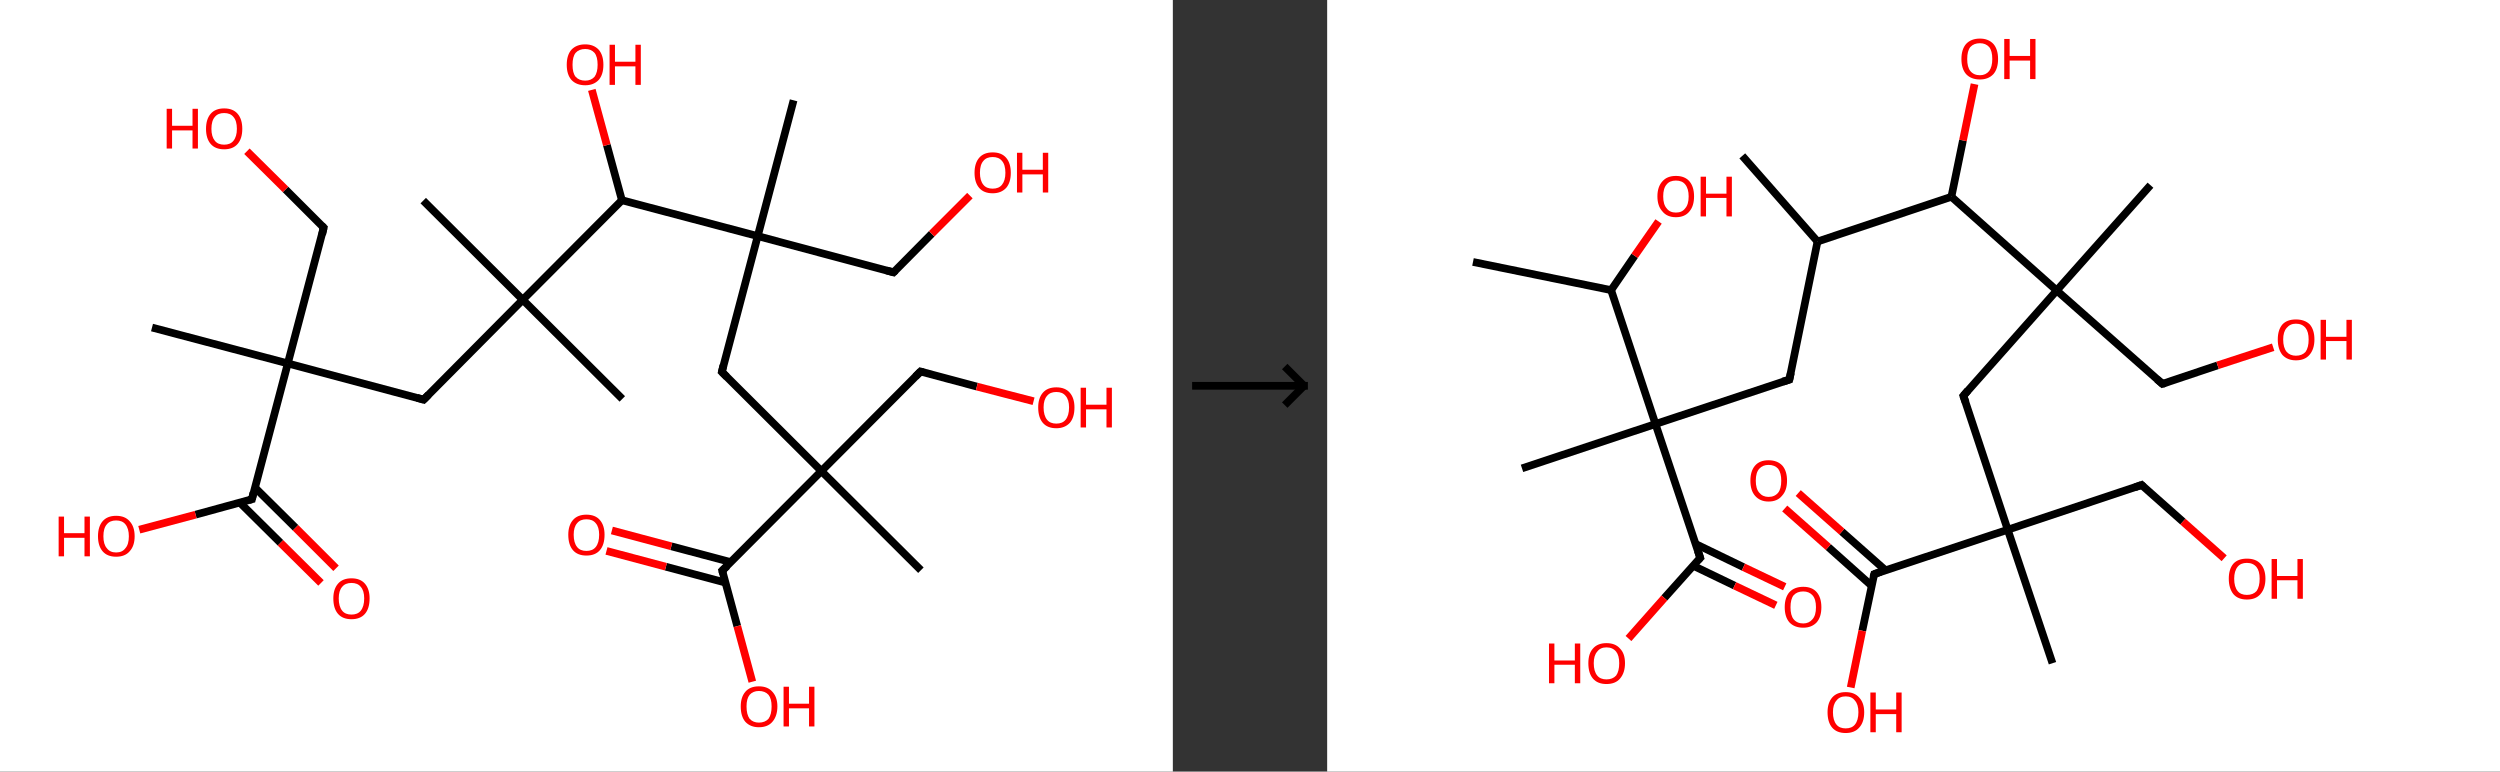 <?xml version='1.0' encoding='ASCII' standalone='yes'?>
<svg xmlns="http://www.w3.org/2000/svg" xmlns:xlink="http://www.w3.org/1999/xlink" version="1.1" width="648.0px" viewBox="0 0 648.0 200.0" height="200.0px">
  <rect x="0" y="0" width="648.0" height="200.0" fill="#333333" stroke="none"/>
  <g>
    <g transform="translate(0, 0) scale(1 1) "><!-- END OF HEADER -->
<rect style="opacity:1.0;fill:#FFFFFF;stroke:none" width="304.0" height="200.0" x="0.0" y="0.0"> </rect>
<path class="bond-0 atom-0 atom-1" d="M 39.4,84.9 L 74.6,94.2" style="fill:none;fill-rule:evenodd;stroke:#000000;stroke-width:2.0px;stroke-linecap:butt;stroke-linejoin:miter;stroke-opacity:1"/>
<path class="bond-1 atom-1 atom-2" d="M 74.6,94.2 L 83.9,59.0" style="fill:none;fill-rule:evenodd;stroke:#000000;stroke-width:2.0px;stroke-linecap:butt;stroke-linejoin:miter;stroke-opacity:1"/>
<path class="bond-2 atom-2 atom-3" d="M 83.9,59.0 L 74.0,49.1" style="fill:none;fill-rule:evenodd;stroke:#000000;stroke-width:2.0px;stroke-linecap:butt;stroke-linejoin:miter;stroke-opacity:1"/>
<path class="bond-2 atom-2 atom-3" d="M 74.0,49.1 L 64.0,39.2" style="fill:none;fill-rule:evenodd;stroke:#FF0000;stroke-width:2.0px;stroke-linecap:butt;stroke-linejoin:miter;stroke-opacity:1"/>
<path class="bond-3 atom-1 atom-4" d="M 74.6,94.2 L 109.8,103.6" style="fill:none;fill-rule:evenodd;stroke:#000000;stroke-width:2.0px;stroke-linecap:butt;stroke-linejoin:miter;stroke-opacity:1"/>
<path class="bond-4 atom-4 atom-5" d="M 109.8,103.6 L 135.5,77.7" style="fill:none;fill-rule:evenodd;stroke:#000000;stroke-width:2.0px;stroke-linecap:butt;stroke-linejoin:miter;stroke-opacity:1"/>
<path class="bond-5 atom-5 atom-6" d="M 135.5,77.7 L 109.7,52.0" style="fill:none;fill-rule:evenodd;stroke:#000000;stroke-width:2.0px;stroke-linecap:butt;stroke-linejoin:miter;stroke-opacity:1"/>
<path class="bond-6 atom-5 atom-7" d="M 135.5,77.7 L 161.3,103.4" style="fill:none;fill-rule:evenodd;stroke:#000000;stroke-width:2.0px;stroke-linecap:butt;stroke-linejoin:miter;stroke-opacity:1"/>
<path class="bond-7 atom-5 atom-8" d="M 135.5,77.7 L 161.2,51.9" style="fill:none;fill-rule:evenodd;stroke:#000000;stroke-width:2.0px;stroke-linecap:butt;stroke-linejoin:miter;stroke-opacity:1"/>
<path class="bond-8 atom-8 atom-9" d="M 161.2,51.9 L 157.3,37.6" style="fill:none;fill-rule:evenodd;stroke:#000000;stroke-width:2.0px;stroke-linecap:butt;stroke-linejoin:miter;stroke-opacity:1"/>
<path class="bond-8 atom-8 atom-9" d="M 157.3,37.6 L 153.4,23.3" style="fill:none;fill-rule:evenodd;stroke:#FF0000;stroke-width:2.0px;stroke-linecap:butt;stroke-linejoin:miter;stroke-opacity:1"/>
<path class="bond-9 atom-8 atom-10" d="M 161.2,51.9 L 196.4,61.2" style="fill:none;fill-rule:evenodd;stroke:#000000;stroke-width:2.0px;stroke-linecap:butt;stroke-linejoin:miter;stroke-opacity:1"/>
<path class="bond-10 atom-10 atom-11" d="M 196.4,61.2 L 205.7,26.0" style="fill:none;fill-rule:evenodd;stroke:#000000;stroke-width:2.0px;stroke-linecap:butt;stroke-linejoin:miter;stroke-opacity:1"/>
<path class="bond-11 atom-10 atom-12" d="M 196.4,61.2 L 231.6,70.6" style="fill:none;fill-rule:evenodd;stroke:#000000;stroke-width:2.0px;stroke-linecap:butt;stroke-linejoin:miter;stroke-opacity:1"/>
<path class="bond-12 atom-12 atom-13" d="M 231.6,70.6 L 241.5,60.6" style="fill:none;fill-rule:evenodd;stroke:#000000;stroke-width:2.0px;stroke-linecap:butt;stroke-linejoin:miter;stroke-opacity:1"/>
<path class="bond-12 atom-12 atom-13" d="M 241.5,60.6 L 251.4,50.7" style="fill:none;fill-rule:evenodd;stroke:#FF0000;stroke-width:2.0px;stroke-linecap:butt;stroke-linejoin:miter;stroke-opacity:1"/>
<path class="bond-13 atom-10 atom-14" d="M 196.4,61.2 L 187.1,96.4" style="fill:none;fill-rule:evenodd;stroke:#000000;stroke-width:2.0px;stroke-linecap:butt;stroke-linejoin:miter;stroke-opacity:1"/>
<path class="bond-14 atom-14 atom-15" d="M 187.1,96.4 L 212.9,122.1" style="fill:none;fill-rule:evenodd;stroke:#000000;stroke-width:2.0px;stroke-linecap:butt;stroke-linejoin:miter;stroke-opacity:1"/>
<path class="bond-15 atom-15 atom-16" d="M 212.9,122.1 L 238.7,147.8" style="fill:none;fill-rule:evenodd;stroke:#000000;stroke-width:2.0px;stroke-linecap:butt;stroke-linejoin:miter;stroke-opacity:1"/>
<path class="bond-16 atom-15 atom-17" d="M 212.9,122.1 L 238.6,96.3" style="fill:none;fill-rule:evenodd;stroke:#000000;stroke-width:2.0px;stroke-linecap:butt;stroke-linejoin:miter;stroke-opacity:1"/>
<path class="bond-17 atom-17 atom-18" d="M 238.6,96.3 L 253.2,100.2" style="fill:none;fill-rule:evenodd;stroke:#000000;stroke-width:2.0px;stroke-linecap:butt;stroke-linejoin:miter;stroke-opacity:1"/>
<path class="bond-17 atom-17 atom-18" d="M 253.2,100.2 L 267.9,104.0" style="fill:none;fill-rule:evenodd;stroke:#FF0000;stroke-width:2.0px;stroke-linecap:butt;stroke-linejoin:miter;stroke-opacity:1"/>
<path class="bond-18 atom-15 atom-19" d="M 212.9,122.1 L 187.2,147.9" style="fill:none;fill-rule:evenodd;stroke:#000000;stroke-width:2.0px;stroke-linecap:butt;stroke-linejoin:miter;stroke-opacity:1"/>
<path class="bond-19 atom-19 atom-20" d="M 189.4,145.7 L 174.0,141.6" style="fill:none;fill-rule:evenodd;stroke:#000000;stroke-width:2.0px;stroke-linecap:butt;stroke-linejoin:miter;stroke-opacity:1"/>
<path class="bond-19 atom-19 atom-20" d="M 174.0,141.6 L 158.6,137.5" style="fill:none;fill-rule:evenodd;stroke:#FF0000;stroke-width:2.0px;stroke-linecap:butt;stroke-linejoin:miter;stroke-opacity:1"/>
<path class="bond-19 atom-19 atom-20" d="M 188.0,151.0 L 172.6,146.9" style="fill:none;fill-rule:evenodd;stroke:#000000;stroke-width:2.0px;stroke-linecap:butt;stroke-linejoin:miter;stroke-opacity:1"/>
<path class="bond-19 atom-19 atom-20" d="M 172.6,146.9 L 157.2,142.8" style="fill:none;fill-rule:evenodd;stroke:#FF0000;stroke-width:2.0px;stroke-linecap:butt;stroke-linejoin:miter;stroke-opacity:1"/>
<path class="bond-20 atom-19 atom-21" d="M 187.2,147.9 L 191.1,162.3" style="fill:none;fill-rule:evenodd;stroke:#000000;stroke-width:2.0px;stroke-linecap:butt;stroke-linejoin:miter;stroke-opacity:1"/>
<path class="bond-20 atom-19 atom-21" d="M 191.1,162.3 L 195.0,176.7" style="fill:none;fill-rule:evenodd;stroke:#FF0000;stroke-width:2.0px;stroke-linecap:butt;stroke-linejoin:miter;stroke-opacity:1"/>
<path class="bond-21 atom-1 atom-22" d="M 74.6,94.2 L 65.3,129.4" style="fill:none;fill-rule:evenodd;stroke:#000000;stroke-width:2.0px;stroke-linecap:butt;stroke-linejoin:miter;stroke-opacity:1"/>
<path class="bond-22 atom-22 atom-23" d="M 62.2,130.3 L 72.7,140.7" style="fill:none;fill-rule:evenodd;stroke:#000000;stroke-width:2.0px;stroke-linecap:butt;stroke-linejoin:miter;stroke-opacity:1"/>
<path class="bond-22 atom-22 atom-23" d="M 72.7,140.7 L 83.2,151.1" style="fill:none;fill-rule:evenodd;stroke:#FF0000;stroke-width:2.0px;stroke-linecap:butt;stroke-linejoin:miter;stroke-opacity:1"/>
<path class="bond-22 atom-22 atom-23" d="M 66.1,126.4 L 76.6,136.8" style="fill:none;fill-rule:evenodd;stroke:#000000;stroke-width:2.0px;stroke-linecap:butt;stroke-linejoin:miter;stroke-opacity:1"/>
<path class="bond-22 atom-22 atom-23" d="M 76.6,136.8 L 87.1,147.3" style="fill:none;fill-rule:evenodd;stroke:#FF0000;stroke-width:2.0px;stroke-linecap:butt;stroke-linejoin:miter;stroke-opacity:1"/>
<path class="bond-23 atom-22 atom-24" d="M 65.3,129.4 L 50.7,133.4" style="fill:none;fill-rule:evenodd;stroke:#000000;stroke-width:2.0px;stroke-linecap:butt;stroke-linejoin:miter;stroke-opacity:1"/>
<path class="bond-23 atom-22 atom-24" d="M 50.7,133.4 L 36.1,137.3" style="fill:none;fill-rule:evenodd;stroke:#FF0000;stroke-width:2.0px;stroke-linecap:butt;stroke-linejoin:miter;stroke-opacity:1"/>
<path d="M 83.5,60.8 L 83.9,59.0 L 83.4,58.5" style="fill:none;stroke:#000000;stroke-width:2.0px;stroke-linecap:butt;stroke-linejoin:miter;stroke-opacity:1;"/>
<path d="M 108.1,103.1 L 109.8,103.6 L 111.1,102.3" style="fill:none;stroke:#000000;stroke-width:2.0px;stroke-linecap:butt;stroke-linejoin:miter;stroke-opacity:1;"/>
<path d="M 229.8,70.1 L 231.6,70.6 L 232.1,70.1" style="fill:none;stroke:#000000;stroke-width:2.0px;stroke-linecap:butt;stroke-linejoin:miter;stroke-opacity:1;"/>
<path d="M 187.5,94.7 L 187.1,96.4 L 188.4,97.7" style="fill:none;stroke:#000000;stroke-width:2.0px;stroke-linecap:butt;stroke-linejoin:miter;stroke-opacity:1;"/>
<path d="M 237.3,97.6 L 238.6,96.3 L 239.3,96.5" style="fill:none;stroke:#000000;stroke-width:2.0px;stroke-linecap:butt;stroke-linejoin:miter;stroke-opacity:1;"/>
<path d="M 188.5,146.7 L 187.2,147.9 L 187.4,148.7" style="fill:none;stroke:#000000;stroke-width:2.0px;stroke-linecap:butt;stroke-linejoin:miter;stroke-opacity:1;"/>
<path d="M 65.7,127.7 L 65.3,129.4 L 64.5,129.6" style="fill:none;stroke:#000000;stroke-width:2.0px;stroke-linecap:butt;stroke-linejoin:miter;stroke-opacity:1;"/>
<path class="atom-3" d="M 43.2 28.2 L 44.6 28.2 L 44.6 32.6 L 49.9 32.6 L 49.9 28.2 L 51.3 28.2 L 51.3 38.5 L 49.9 38.5 L 49.9 33.8 L 44.6 33.8 L 44.6 38.5 L 43.2 38.5 L 43.2 28.2 " fill="#FF0000"/>
<path class="atom-3" d="M 53.4 33.4 Q 53.4 30.9, 54.6 29.5 Q 55.8 28.1, 58.1 28.1 Q 60.4 28.1, 61.6 29.5 Q 62.8 30.9, 62.8 33.4 Q 62.8 35.9, 61.6 37.3 Q 60.4 38.7, 58.1 38.7 Q 55.8 38.7, 54.6 37.3 Q 53.4 35.9, 53.4 33.4 M 58.1 37.5 Q 59.7 37.5, 60.5 36.5 Q 61.4 35.4, 61.4 33.4 Q 61.4 31.3, 60.5 30.3 Q 59.7 29.3, 58.1 29.3 Q 56.5 29.3, 55.7 30.3 Q 54.8 31.3, 54.8 33.4 Q 54.8 35.4, 55.7 36.5 Q 56.5 37.5, 58.1 37.5 " fill="#FF0000"/>
<path class="atom-9" d="M 146.9 16.8 Q 146.9 14.3, 148.1 12.9 Q 149.4 11.5, 151.7 11.5 Q 153.9 11.5, 155.2 12.9 Q 156.4 14.3, 156.4 16.8 Q 156.4 19.3, 155.2 20.7 Q 153.9 22.1, 151.7 22.1 Q 149.4 22.1, 148.1 20.7 Q 146.9 19.3, 146.9 16.8 M 151.7 20.9 Q 153.2 20.9, 154.1 19.9 Q 154.9 18.8, 154.9 16.8 Q 154.9 14.7, 154.1 13.7 Q 153.2 12.7, 151.7 12.7 Q 150.1 12.7, 149.2 13.7 Q 148.4 14.7, 148.4 16.8 Q 148.4 18.9, 149.2 19.9 Q 150.1 20.9, 151.7 20.9 " fill="#FF0000"/>
<path class="atom-9" d="M 158.0 11.6 L 159.4 11.6 L 159.4 16.0 L 164.7 16.0 L 164.7 11.6 L 166.1 11.6 L 166.1 22.0 L 164.7 22.0 L 164.7 17.2 L 159.4 17.2 L 159.4 22.0 L 158.0 22.0 L 158.0 11.6 " fill="#FF0000"/>
<path class="atom-13" d="M 252.6 44.8 Q 252.6 42.3, 253.8 40.9 Q 255.0 39.5, 257.3 39.5 Q 259.6 39.5, 260.8 40.9 Q 262.0 42.3, 262.0 44.8 Q 262.0 47.3, 260.8 48.7 Q 259.5 50.1, 257.3 50.1 Q 255.0 50.1, 253.8 48.7 Q 252.6 47.3, 252.6 44.8 M 257.3 48.9 Q 258.9 48.9, 259.7 47.9 Q 260.6 46.8, 260.6 44.8 Q 260.6 42.7, 259.7 41.7 Q 258.9 40.7, 257.3 40.7 Q 255.7 40.7, 254.9 41.7 Q 254.0 42.7, 254.0 44.8 Q 254.0 46.8, 254.9 47.9 Q 255.7 48.9, 257.3 48.9 " fill="#FF0000"/>
<path class="atom-13" d="M 263.6 39.6 L 265.0 39.6 L 265.0 44.0 L 270.3 44.0 L 270.3 39.6 L 271.7 39.6 L 271.7 49.9 L 270.3 49.9 L 270.3 45.2 L 265.0 45.2 L 265.0 49.9 L 263.6 49.9 L 263.6 39.6 " fill="#FF0000"/>
<path class="atom-18" d="M 269.1 105.6 Q 269.1 103.2, 270.3 101.8 Q 271.5 100.4, 273.8 100.4 Q 276.1 100.4, 277.3 101.8 Q 278.5 103.2, 278.5 105.6 Q 278.5 108.2, 277.3 109.6 Q 276.0 111.0, 273.8 111.0 Q 271.5 111.0, 270.3 109.6 Q 269.1 108.2, 269.1 105.6 M 273.8 109.8 Q 275.4 109.8, 276.2 108.8 Q 277.1 107.7, 277.1 105.6 Q 277.1 103.6, 276.2 102.6 Q 275.4 101.6, 273.8 101.6 Q 272.2 101.6, 271.4 102.6 Q 270.5 103.6, 270.5 105.6 Q 270.5 107.7, 271.4 108.8 Q 272.2 109.8, 273.8 109.8 " fill="#FF0000"/>
<path class="atom-18" d="M 280.1 100.5 L 281.5 100.5 L 281.5 104.9 L 286.8 104.9 L 286.8 100.5 L 288.2 100.5 L 288.2 110.8 L 286.8 110.8 L 286.8 106.1 L 281.5 106.1 L 281.5 110.8 L 280.1 110.8 L 280.1 100.5 " fill="#FF0000"/>
<path class="atom-20" d="M 147.3 138.6 Q 147.3 136.2, 148.5 134.8 Q 149.7 133.4, 152.0 133.4 Q 154.3 133.4, 155.5 134.8 Q 156.7 136.2, 156.7 138.6 Q 156.7 141.2, 155.5 142.6 Q 154.3 144.0, 152.0 144.0 Q 149.7 144.0, 148.5 142.6 Q 147.3 141.2, 147.3 138.6 M 152.0 142.8 Q 153.6 142.8, 154.4 141.8 Q 155.3 140.7, 155.3 138.6 Q 155.3 136.6, 154.4 135.6 Q 153.6 134.6, 152.0 134.6 Q 150.4 134.6, 149.6 135.6 Q 148.7 136.6, 148.7 138.6 Q 148.7 140.7, 149.6 141.8 Q 150.4 142.8, 152.0 142.8 " fill="#FF0000"/>
<path class="atom-21" d="M 192.0 183.1 Q 192.0 180.7, 193.2 179.3 Q 194.4 177.9, 196.7 177.9 Q 199.0 177.9, 200.2 179.3 Q 201.5 180.7, 201.5 183.1 Q 201.5 185.6, 200.2 187.1 Q 199.0 188.5, 196.7 188.5 Q 194.5 188.5, 193.2 187.1 Q 192.0 185.7, 192.0 183.1 M 196.7 187.3 Q 198.3 187.3, 199.2 186.3 Q 200.0 185.2, 200.0 183.1 Q 200.0 181.1, 199.2 180.1 Q 198.3 179.1, 196.7 179.1 Q 195.2 179.1, 194.3 180.1 Q 193.5 181.1, 193.5 183.1 Q 193.5 185.2, 194.3 186.3 Q 195.2 187.3, 196.7 187.3 " fill="#FF0000"/>
<path class="atom-21" d="M 203.1 178.0 L 204.5 178.0 L 204.5 182.4 L 209.7 182.4 L 209.7 178.0 L 211.1 178.0 L 211.1 188.3 L 209.7 188.3 L 209.7 183.6 L 204.5 183.6 L 204.5 188.3 L 203.1 188.3 L 203.1 178.0 " fill="#FF0000"/>
<path class="atom-23" d="M 86.4 155.1 Q 86.4 152.7, 87.6 151.3 Q 88.8 149.9, 91.1 149.9 Q 93.4 149.9, 94.6 151.3 Q 95.8 152.7, 95.8 155.1 Q 95.8 157.7, 94.6 159.1 Q 93.4 160.5, 91.1 160.5 Q 88.8 160.5, 87.6 159.1 Q 86.4 157.7, 86.4 155.1 M 91.1 159.3 Q 92.7 159.3, 93.5 158.3 Q 94.4 157.2, 94.4 155.1 Q 94.4 153.1, 93.5 152.1 Q 92.7 151.1, 91.1 151.1 Q 89.5 151.1, 88.7 152.1 Q 87.8 153.1, 87.8 155.1 Q 87.8 157.2, 88.7 158.3 Q 89.5 159.3, 91.1 159.3 " fill="#FF0000"/>
<path class="atom-24" d="M 15.2 133.9 L 16.6 133.9 L 16.6 138.2 L 21.9 138.2 L 21.9 133.9 L 23.3 133.9 L 23.3 144.2 L 21.9 144.2 L 21.9 139.4 L 16.6 139.4 L 16.6 144.2 L 15.2 144.2 L 15.2 133.9 " fill="#FF0000"/>
<path class="atom-24" d="M 25.4 139.0 Q 25.4 136.5, 26.6 135.1 Q 27.8 133.7, 30.1 133.7 Q 32.4 133.7, 33.6 135.1 Q 34.9 136.5, 34.9 139.0 Q 34.9 141.5, 33.6 142.9 Q 32.4 144.3, 30.1 144.3 Q 27.8 144.3, 26.6 142.9 Q 25.4 141.5, 25.4 139.0 M 30.1 143.2 Q 31.7 143.2, 32.5 142.1 Q 33.4 141.1, 33.4 139.0 Q 33.4 137.0, 32.5 135.9 Q 31.7 134.9, 30.1 134.9 Q 28.5 134.9, 27.7 135.9 Q 26.8 136.9, 26.8 139.0 Q 26.8 141.1, 27.7 142.1 Q 28.5 143.2, 30.1 143.2 " fill="#FF0000"/>
</g>
    <g transform="translate(304.0, 0) scale(1 1) "><line x1="5" y1="100" x2="35" y2="100" style="stroke:rgb(0,0,0);stroke-width:2"/>
  <line x1="34" y1="100" x2="29" y2="95" style="stroke:rgb(0,0,0);stroke-width:2"/>
  <line x1="34" y1="100" x2="29" y2="105" style="stroke:rgb(0,0,0);stroke-width:2"/>
</g>
    <g transform="translate(344.0, 0) scale(1 1) "><!-- END OF HEADER -->
<rect style="opacity:1.0;fill:#FFFFFF;stroke:none" width="304.0" height="200.0" x="0.0" y="0.0"> </rect>
<path class="bond-0 atom-0 atom-1" d="M 107.6,40.4 L 127.1,62.6" style="fill:none;fill-rule:evenodd;stroke:#000000;stroke-width:2.0px;stroke-linecap:butt;stroke-linejoin:miter;stroke-opacity:1"/>
<path class="bond-1 atom-1 atom-2" d="M 127.1,62.6 L 119.8,98.4" style="fill:none;fill-rule:evenodd;stroke:#000000;stroke-width:2.0px;stroke-linecap:butt;stroke-linejoin:miter;stroke-opacity:1"/>
<path class="bond-2 atom-2 atom-3" d="M 119.8,98.4 L 85.1,109.9" style="fill:none;fill-rule:evenodd;stroke:#000000;stroke-width:2.0px;stroke-linecap:butt;stroke-linejoin:miter;stroke-opacity:1"/>
<path class="bond-3 atom-3 atom-4" d="M 85.1,109.9 L 50.5,121.4" style="fill:none;fill-rule:evenodd;stroke:#000000;stroke-width:2.0px;stroke-linecap:butt;stroke-linejoin:miter;stroke-opacity:1"/>
<path class="bond-4 atom-3 atom-5" d="M 85.1,109.9 L 96.7,144.6" style="fill:none;fill-rule:evenodd;stroke:#000000;stroke-width:2.0px;stroke-linecap:butt;stroke-linejoin:miter;stroke-opacity:1"/>
<path class="bond-5 atom-5 atom-6" d="M 94.8,146.6 L 105.6,151.8" style="fill:none;fill-rule:evenodd;stroke:#000000;stroke-width:2.0px;stroke-linecap:butt;stroke-linejoin:miter;stroke-opacity:1"/>
<path class="bond-5 atom-5 atom-6" d="M 105.6,151.8 L 116.3,156.9" style="fill:none;fill-rule:evenodd;stroke:#FF0000;stroke-width:2.0px;stroke-linecap:butt;stroke-linejoin:miter;stroke-opacity:1"/>
<path class="bond-5 atom-5 atom-6" d="M 95.5,141.0 L 107.9,147.0" style="fill:none;fill-rule:evenodd;stroke:#000000;stroke-width:2.0px;stroke-linecap:butt;stroke-linejoin:miter;stroke-opacity:1"/>
<path class="bond-5 atom-5 atom-6" d="M 107.9,147.0 L 118.6,152.1" style="fill:none;fill-rule:evenodd;stroke:#FF0000;stroke-width:2.0px;stroke-linecap:butt;stroke-linejoin:miter;stroke-opacity:1"/>
<path class="bond-6 atom-5 atom-7" d="M 96.7,144.6 L 87.4,155.0" style="fill:none;fill-rule:evenodd;stroke:#000000;stroke-width:2.0px;stroke-linecap:butt;stroke-linejoin:miter;stroke-opacity:1"/>
<path class="bond-6 atom-5 atom-7" d="M 87.4,155.0 L 78.1,165.5" style="fill:none;fill-rule:evenodd;stroke:#FF0000;stroke-width:2.0px;stroke-linecap:butt;stroke-linejoin:miter;stroke-opacity:1"/>
<path class="bond-7 atom-3 atom-8" d="M 85.1,109.9 L 73.6,75.2" style="fill:none;fill-rule:evenodd;stroke:#000000;stroke-width:2.0px;stroke-linecap:butt;stroke-linejoin:miter;stroke-opacity:1"/>
<path class="bond-8 atom-8 atom-9" d="M 73.6,75.2 L 37.8,67.9" style="fill:none;fill-rule:evenodd;stroke:#000000;stroke-width:2.0px;stroke-linecap:butt;stroke-linejoin:miter;stroke-opacity:1"/>
<path class="bond-9 atom-8 atom-10" d="M 73.6,75.2 L 79.7,66.3" style="fill:none;fill-rule:evenodd;stroke:#000000;stroke-width:2.0px;stroke-linecap:butt;stroke-linejoin:miter;stroke-opacity:1"/>
<path class="bond-9 atom-8 atom-10" d="M 79.7,66.3 L 85.9,57.4" style="fill:none;fill-rule:evenodd;stroke:#FF0000;stroke-width:2.0px;stroke-linecap:butt;stroke-linejoin:miter;stroke-opacity:1"/>
<path class="bond-10 atom-1 atom-11" d="M 127.1,62.6 L 161.8,51.0" style="fill:none;fill-rule:evenodd;stroke:#000000;stroke-width:2.0px;stroke-linecap:butt;stroke-linejoin:miter;stroke-opacity:1"/>
<path class="bond-11 atom-11 atom-12" d="M 161.8,51.0 L 164.8,36.4" style="fill:none;fill-rule:evenodd;stroke:#000000;stroke-width:2.0px;stroke-linecap:butt;stroke-linejoin:miter;stroke-opacity:1"/>
<path class="bond-11 atom-11 atom-12" d="M 164.8,36.4 L 167.8,21.8" style="fill:none;fill-rule:evenodd;stroke:#FF0000;stroke-width:2.0px;stroke-linecap:butt;stroke-linejoin:miter;stroke-opacity:1"/>
<path class="bond-12 atom-11 atom-13" d="M 161.8,51.0 L 189.1,75.3" style="fill:none;fill-rule:evenodd;stroke:#000000;stroke-width:2.0px;stroke-linecap:butt;stroke-linejoin:miter;stroke-opacity:1"/>
<path class="bond-13 atom-13 atom-14" d="M 189.1,75.3 L 213.4,48.0" style="fill:none;fill-rule:evenodd;stroke:#000000;stroke-width:2.0px;stroke-linecap:butt;stroke-linejoin:miter;stroke-opacity:1"/>
<path class="bond-14 atom-13 atom-15" d="M 189.1,75.3 L 216.5,99.5" style="fill:none;fill-rule:evenodd;stroke:#000000;stroke-width:2.0px;stroke-linecap:butt;stroke-linejoin:miter;stroke-opacity:1"/>
<path class="bond-15 atom-15 atom-16" d="M 216.5,99.5 L 230.8,94.7" style="fill:none;fill-rule:evenodd;stroke:#000000;stroke-width:2.0px;stroke-linecap:butt;stroke-linejoin:miter;stroke-opacity:1"/>
<path class="bond-15 atom-15 atom-16" d="M 230.8,94.7 L 245.2,90.0" style="fill:none;fill-rule:evenodd;stroke:#FF0000;stroke-width:2.0px;stroke-linecap:butt;stroke-linejoin:miter;stroke-opacity:1"/>
<path class="bond-16 atom-13 atom-17" d="M 189.1,75.3 L 164.9,102.6" style="fill:none;fill-rule:evenodd;stroke:#000000;stroke-width:2.0px;stroke-linecap:butt;stroke-linejoin:miter;stroke-opacity:1"/>
<path class="bond-17 atom-17 atom-18" d="M 164.9,102.6 L 176.4,137.3" style="fill:none;fill-rule:evenodd;stroke:#000000;stroke-width:2.0px;stroke-linecap:butt;stroke-linejoin:miter;stroke-opacity:1"/>
<path class="bond-18 atom-18 atom-19" d="M 176.4,137.3 L 188.0,171.9" style="fill:none;fill-rule:evenodd;stroke:#000000;stroke-width:2.0px;stroke-linecap:butt;stroke-linejoin:miter;stroke-opacity:1"/>
<path class="bond-19 atom-18 atom-20" d="M 176.4,137.3 L 211.1,125.7" style="fill:none;fill-rule:evenodd;stroke:#000000;stroke-width:2.0px;stroke-linecap:butt;stroke-linejoin:miter;stroke-opacity:1"/>
<path class="bond-20 atom-20 atom-21" d="M 211.1,125.7 L 221.8,135.2" style="fill:none;fill-rule:evenodd;stroke:#000000;stroke-width:2.0px;stroke-linecap:butt;stroke-linejoin:miter;stroke-opacity:1"/>
<path class="bond-20 atom-20 atom-21" d="M 221.8,135.2 L 232.5,144.7" style="fill:none;fill-rule:evenodd;stroke:#FF0000;stroke-width:2.0px;stroke-linecap:butt;stroke-linejoin:miter;stroke-opacity:1"/>
<path class="bond-21 atom-18 atom-22" d="M 176.4,137.3 L 141.8,148.8" style="fill:none;fill-rule:evenodd;stroke:#000000;stroke-width:2.0px;stroke-linecap:butt;stroke-linejoin:miter;stroke-opacity:1"/>
<path class="bond-22 atom-22 atom-23" d="M 144.7,147.8 L 133.4,137.8" style="fill:none;fill-rule:evenodd;stroke:#000000;stroke-width:2.0px;stroke-linecap:butt;stroke-linejoin:miter;stroke-opacity:1"/>
<path class="bond-22 atom-22 atom-23" d="M 133.4,137.8 L 122.1,127.8" style="fill:none;fill-rule:evenodd;stroke:#FF0000;stroke-width:2.0px;stroke-linecap:butt;stroke-linejoin:miter;stroke-opacity:1"/>
<path class="bond-22 atom-22 atom-23" d="M 141.1,151.8 L 129.9,141.8" style="fill:none;fill-rule:evenodd;stroke:#000000;stroke-width:2.0px;stroke-linecap:butt;stroke-linejoin:miter;stroke-opacity:1"/>
<path class="bond-22 atom-22 atom-23" d="M 129.9,141.8 L 118.6,131.8" style="fill:none;fill-rule:evenodd;stroke:#FF0000;stroke-width:2.0px;stroke-linecap:butt;stroke-linejoin:miter;stroke-opacity:1"/>
<path class="bond-23 atom-22 atom-24" d="M 141.8,148.8 L 138.7,163.5" style="fill:none;fill-rule:evenodd;stroke:#000000;stroke-width:2.0px;stroke-linecap:butt;stroke-linejoin:miter;stroke-opacity:1"/>
<path class="bond-23 atom-22 atom-24" d="M 138.7,163.5 L 135.7,178.2" style="fill:none;fill-rule:evenodd;stroke:#FF0000;stroke-width:2.0px;stroke-linecap:butt;stroke-linejoin:miter;stroke-opacity:1"/>
<path d="M 120.2,96.6 L 119.8,98.4 L 118.1,98.9" style="fill:none;stroke:#000000;stroke-width:2.0px;stroke-linecap:butt;stroke-linejoin:miter;stroke-opacity:1;"/>
<path d="M 96.1,142.8 L 96.7,144.6 L 96.2,145.1" style="fill:none;stroke:#000000;stroke-width:2.0px;stroke-linecap:butt;stroke-linejoin:miter;stroke-opacity:1;"/>
<path d="M 215.1,98.3 L 216.5,99.5 L 217.2,99.3" style="fill:none;stroke:#000000;stroke-width:2.0px;stroke-linecap:butt;stroke-linejoin:miter;stroke-opacity:1;"/>
<path d="M 166.1,101.2 L 164.9,102.6 L 165.5,104.3" style="fill:none;stroke:#000000;stroke-width:2.0px;stroke-linecap:butt;stroke-linejoin:miter;stroke-opacity:1;"/>
<path d="M 209.4,126.3 L 211.1,125.7 L 211.6,126.2" style="fill:none;stroke:#000000;stroke-width:2.0px;stroke-linecap:butt;stroke-linejoin:miter;stroke-opacity:1;"/>
<path d="M 143.5,148.2 L 141.8,148.8 L 141.6,149.5" style="fill:none;stroke:#000000;stroke-width:2.0px;stroke-linecap:butt;stroke-linejoin:miter;stroke-opacity:1;"/>
<path class="atom-6" d="M 118.6 157.4 Q 118.6 154.9, 119.8 153.5 Q 121.1 152.1, 123.4 152.1 Q 125.7 152.1, 126.9 153.5 Q 128.1 154.9, 128.1 157.4 Q 128.1 159.9, 126.9 161.3 Q 125.6 162.7, 123.4 162.7 Q 121.1 162.7, 119.8 161.3 Q 118.6 159.9, 118.6 157.4 M 123.4 161.6 Q 124.9 161.6, 125.8 160.5 Q 126.7 159.5, 126.7 157.4 Q 126.7 155.3, 125.8 154.3 Q 124.9 153.3, 123.4 153.3 Q 121.8 153.3, 120.9 154.3 Q 120.1 155.3, 120.1 157.4 Q 120.1 159.5, 120.9 160.5 Q 121.8 161.6, 123.4 161.6 " fill="#FF0000"/>
<path class="atom-7" d="M 57.5 166.8 L 58.9 166.8 L 58.9 171.2 L 64.2 171.2 L 64.2 166.8 L 65.6 166.8 L 65.6 177.1 L 64.2 177.1 L 64.2 172.3 L 58.9 172.3 L 58.9 177.1 L 57.5 177.1 L 57.5 166.8 " fill="#FF0000"/>
<path class="atom-7" d="M 67.7 171.9 Q 67.7 169.4, 68.9 168.1 Q 70.1 166.7, 72.4 166.7 Q 74.7 166.7, 75.9 168.1 Q 77.2 169.4, 77.2 171.9 Q 77.2 174.4, 75.9 175.9 Q 74.7 177.3, 72.4 177.3 Q 70.1 177.3, 68.9 175.9 Q 67.7 174.5, 67.7 171.9 M 72.4 176.1 Q 74.0 176.1, 74.9 175.1 Q 75.7 174.0, 75.7 171.9 Q 75.7 169.9, 74.9 168.9 Q 74.0 167.8, 72.4 167.8 Q 70.8 167.8, 70.0 168.9 Q 69.1 169.9, 69.1 171.9 Q 69.1 174.0, 70.0 175.1 Q 70.8 176.1, 72.4 176.1 " fill="#FF0000"/>
<path class="atom-10" d="M 85.6 50.9 Q 85.6 48.4, 86.9 47.0 Q 88.1 45.6, 90.4 45.6 Q 92.7 45.6, 93.9 47.0 Q 95.1 48.4, 95.1 50.9 Q 95.1 53.4, 93.9 54.8 Q 92.7 56.3, 90.4 56.3 Q 88.1 56.3, 86.9 54.8 Q 85.6 53.4, 85.6 50.9 M 90.4 55.1 Q 92.0 55.1, 92.8 54.0 Q 93.7 53.0, 93.7 50.9 Q 93.7 48.9, 92.8 47.8 Q 92.0 46.8, 90.4 46.8 Q 88.8 46.8, 88.0 47.8 Q 87.1 48.8, 87.1 50.9 Q 87.1 53.0, 88.0 54.0 Q 88.8 55.1, 90.4 55.1 " fill="#FF0000"/>
<path class="atom-10" d="M 96.8 45.8 L 98.2 45.8 L 98.2 50.2 L 103.5 50.2 L 103.5 45.8 L 104.9 45.8 L 104.9 56.1 L 103.5 56.1 L 103.5 51.3 L 98.2 51.3 L 98.2 56.1 L 96.8 56.1 L 96.8 45.8 " fill="#FF0000"/>
<path class="atom-12" d="M 164.4 15.3 Q 164.4 12.8, 165.6 11.4 Q 166.9 10.0, 169.2 10.0 Q 171.4 10.0, 172.7 11.4 Q 173.9 12.8, 173.9 15.3 Q 173.9 17.8, 172.7 19.2 Q 171.4 20.6, 169.2 20.6 Q 166.9 20.6, 165.6 19.2 Q 164.4 17.8, 164.4 15.3 M 169.2 19.5 Q 170.7 19.5, 171.6 18.4 Q 172.4 17.3, 172.4 15.3 Q 172.4 13.2, 171.6 12.2 Q 170.7 11.2, 169.2 11.2 Q 167.6 11.2, 166.7 12.2 Q 165.9 13.2, 165.9 15.3 Q 165.9 17.4, 166.7 18.4 Q 167.6 19.5, 169.2 19.5 " fill="#FF0000"/>
<path class="atom-12" d="M 175.5 10.1 L 176.9 10.1 L 176.9 14.5 L 182.2 14.5 L 182.2 10.1 L 183.6 10.1 L 183.6 20.5 L 182.2 20.5 L 182.2 15.7 L 176.9 15.7 L 176.9 20.5 L 175.5 20.5 L 175.5 10.1 " fill="#FF0000"/>
<path class="atom-16" d="M 246.4 88.0 Q 246.4 85.5, 247.6 84.1 Q 248.8 82.8, 251.1 82.8 Q 253.4 82.8, 254.7 84.1 Q 255.9 85.5, 255.9 88.0 Q 255.9 90.5, 254.6 92.0 Q 253.4 93.4, 251.1 93.4 Q 248.9 93.4, 247.6 92.0 Q 246.4 90.5, 246.4 88.0 M 251.1 92.2 Q 252.7 92.2, 253.6 91.2 Q 254.4 90.1, 254.4 88.0 Q 254.4 86.0, 253.6 85.0 Q 252.7 83.9, 251.1 83.9 Q 249.6 83.9, 248.7 85.0 Q 247.8 86.0, 247.8 88.0 Q 247.8 90.1, 248.7 91.2 Q 249.6 92.2, 251.1 92.2 " fill="#FF0000"/>
<path class="atom-16" d="M 257.5 82.9 L 258.9 82.9 L 258.9 87.3 L 264.2 87.3 L 264.2 82.9 L 265.6 82.9 L 265.6 93.2 L 264.2 93.2 L 264.2 88.4 L 258.9 88.4 L 258.9 93.2 L 257.5 93.2 L 257.5 82.9 " fill="#FF0000"/>
<path class="atom-21" d="M 233.7 150.0 Q 233.7 147.5, 234.9 146.1 Q 236.1 144.8, 238.4 144.8 Q 240.7 144.8, 241.9 146.1 Q 243.2 147.5, 243.2 150.0 Q 243.2 152.5, 241.9 154.0 Q 240.7 155.4, 238.4 155.4 Q 236.1 155.4, 234.9 154.0 Q 233.7 152.5, 233.7 150.0 M 238.4 154.2 Q 240.0 154.2, 240.9 153.2 Q 241.7 152.1, 241.7 150.0 Q 241.7 148.0, 240.9 147.0 Q 240.0 145.9, 238.4 145.9 Q 236.8 145.9, 236.0 146.9 Q 235.1 148.0, 235.1 150.0 Q 235.1 152.1, 236.0 153.2 Q 236.8 154.2, 238.4 154.2 " fill="#FF0000"/>
<path class="atom-21" d="M 244.8 144.9 L 246.2 144.9 L 246.2 149.3 L 251.5 149.3 L 251.5 144.9 L 252.9 144.9 L 252.9 155.2 L 251.5 155.2 L 251.5 150.4 L 246.2 150.4 L 246.2 155.2 L 244.8 155.2 L 244.8 144.9 " fill="#FF0000"/>
<path class="atom-23" d="M 109.7 124.6 Q 109.7 122.1, 110.9 120.7 Q 112.1 119.3, 114.4 119.3 Q 116.7 119.3, 118.0 120.7 Q 119.2 122.1, 119.2 124.6 Q 119.2 127.1, 117.9 128.5 Q 116.7 130.0, 114.4 130.0 Q 112.2 130.0, 110.9 128.5 Q 109.7 127.1, 109.7 124.6 M 114.4 128.8 Q 116.0 128.8, 116.9 127.7 Q 117.7 126.7, 117.7 124.6 Q 117.7 122.6, 116.9 121.5 Q 116.0 120.5, 114.4 120.5 Q 112.9 120.5, 112.0 121.5 Q 111.1 122.5, 111.1 124.6 Q 111.1 126.7, 112.0 127.7 Q 112.9 128.8, 114.4 128.8 " fill="#FF0000"/>
<path class="atom-24" d="M 129.7 184.6 Q 129.7 182.2, 130.9 180.8 Q 132.1 179.4, 134.4 179.4 Q 136.7 179.4, 137.9 180.8 Q 139.2 182.2, 139.2 184.6 Q 139.2 187.2, 137.9 188.6 Q 136.7 190.0, 134.4 190.0 Q 132.1 190.0, 130.9 188.6 Q 129.7 187.2, 129.7 184.6 M 134.4 188.8 Q 136.0 188.8, 136.8 187.8 Q 137.7 186.7, 137.7 184.6 Q 137.7 182.6, 136.8 181.6 Q 136.0 180.5, 134.4 180.5 Q 132.8 180.5, 132.0 181.6 Q 131.1 182.6, 131.1 184.6 Q 131.1 186.7, 132.0 187.8 Q 132.8 188.8, 134.4 188.8 " fill="#FF0000"/>
<path class="atom-24" d="M 140.8 179.5 L 142.2 179.5 L 142.2 183.9 L 147.5 183.9 L 147.5 179.5 L 148.9 179.5 L 148.9 189.8 L 147.5 189.8 L 147.5 185.1 L 142.2 185.1 L 142.2 189.8 L 140.8 189.8 L 140.8 179.5 " fill="#FF0000"/>
</g>
  </g>
</svg>
